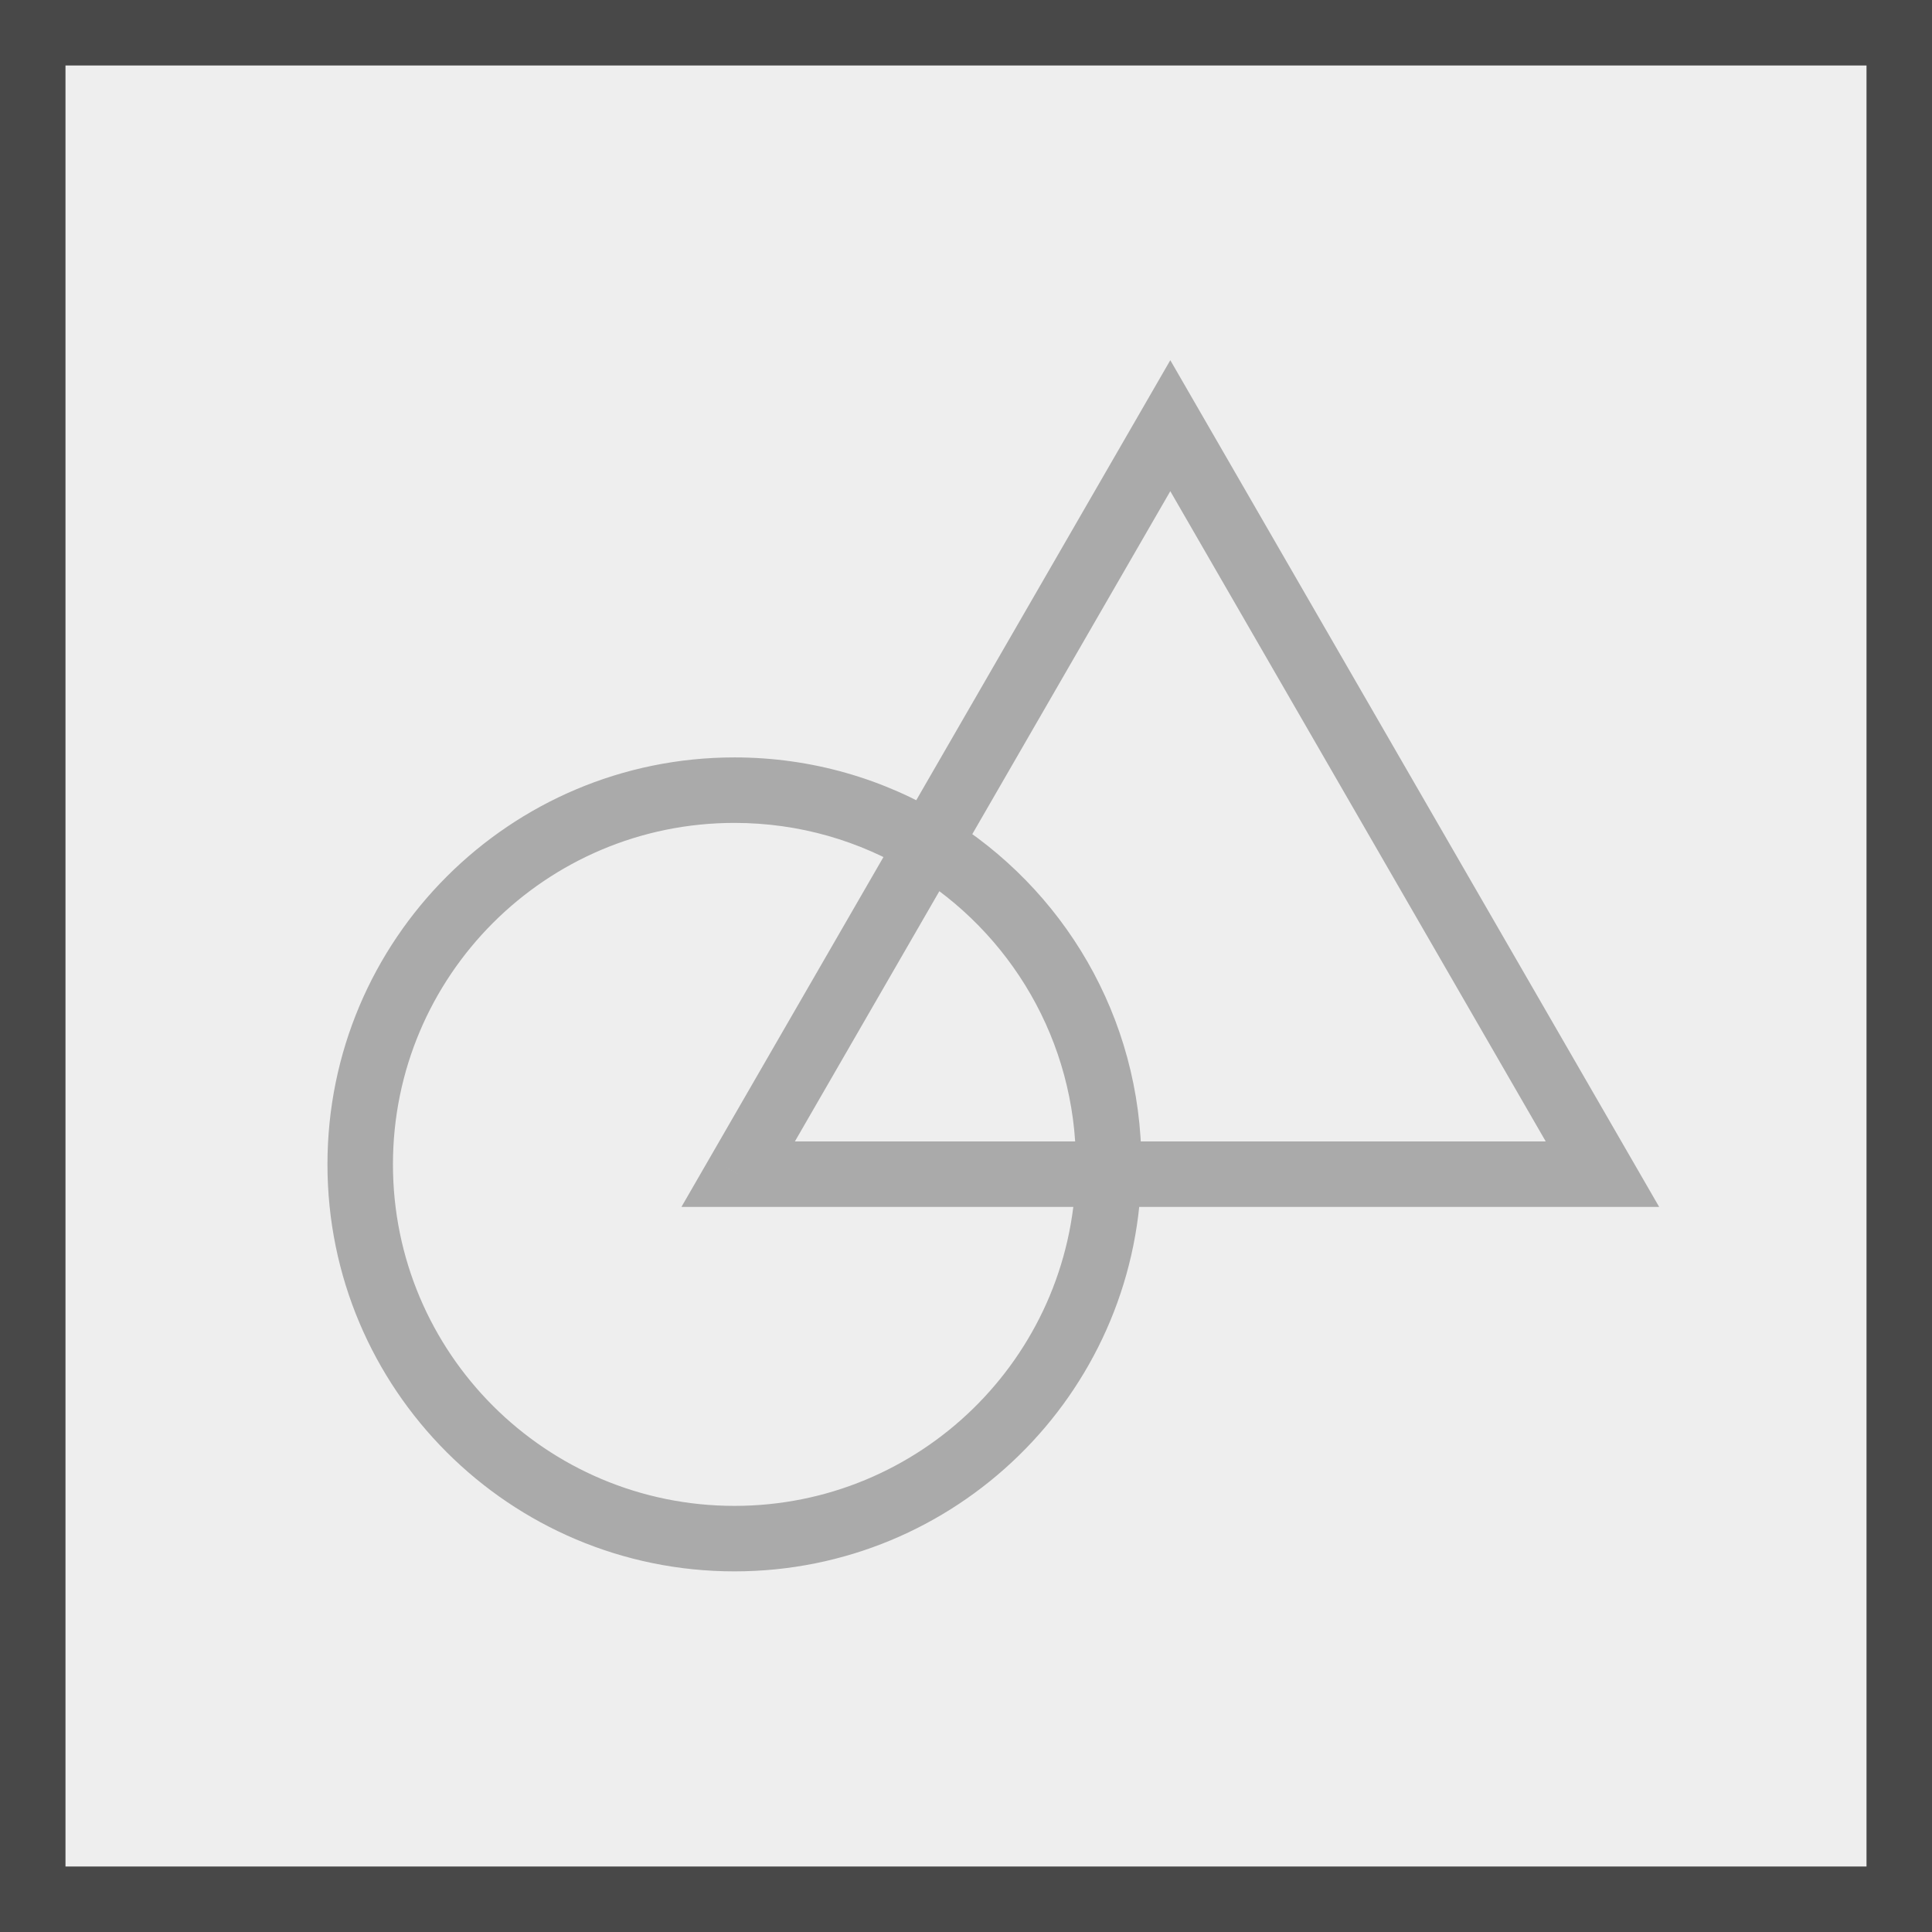 <svg width="59" height="59" viewBox="0 0 59 59" fill="none" xmlns="http://www.w3.org/2000/svg">
<rect x="0" y="0" width="59" height="59" fill="#808080" stroke="none"/>
<rect x="1" y="1" width="57" height="57" fill="#EEEEEE"/>
<path d="M35.739 13L36.605 12.5L35.739 11L34.873 12.5L35.739 13ZM48.936 35.857V36.857H50.668L49.802 35.357L48.936 35.857ZM22.542 35.857L21.676 35.357L20.81 36.857H22.542V35.857ZM34.873 13.5L48.07 36.357L49.802 35.357L36.605 12.5L34.873 13.5ZM29.223 26.286L36.605 13.5L34.873 12.5L27.491 25.286L29.223 26.286ZM22.429 25.13C24.411 25.13 26.261 25.682 27.838 26.641L28.877 24.932C26.996 23.788 24.788 23.13 22.429 23.13V25.13ZM12 35.559C12 29.799 16.669 25.13 22.429 25.13V23.13C15.565 23.13 10 28.695 10 35.559H12ZM22.429 45.987C16.669 45.987 12 41.318 12 35.559H10C10 42.423 15.565 47.987 22.429 47.987V45.987ZM32.854 35.832C32.709 41.465 28.097 45.987 22.429 45.987V47.987C29.184 47.987 34.681 42.598 34.853 35.883L32.854 35.832ZM48.936 34.857H33.853V36.857H48.936V34.857ZM33.853 34.857H22.542V36.857H33.853V34.857ZM23.409 36.357L29.223 26.286L27.491 25.286L21.676 35.357L23.409 36.357ZM27.838 26.641C30.849 28.471 32.857 31.781 32.857 35.559H34.857C34.857 31.054 32.46 27.11 28.877 24.932L27.838 26.641ZM32.857 35.559C32.857 35.65 32.856 35.741 32.854 35.832L34.853 35.883C34.856 35.775 34.857 35.667 34.857 35.559H32.857Z" fill="#AAAAAA"/>
<rect x="1" y="1" width="57" height="57" stroke="#484848" stroke-width="2"/>
</svg>
